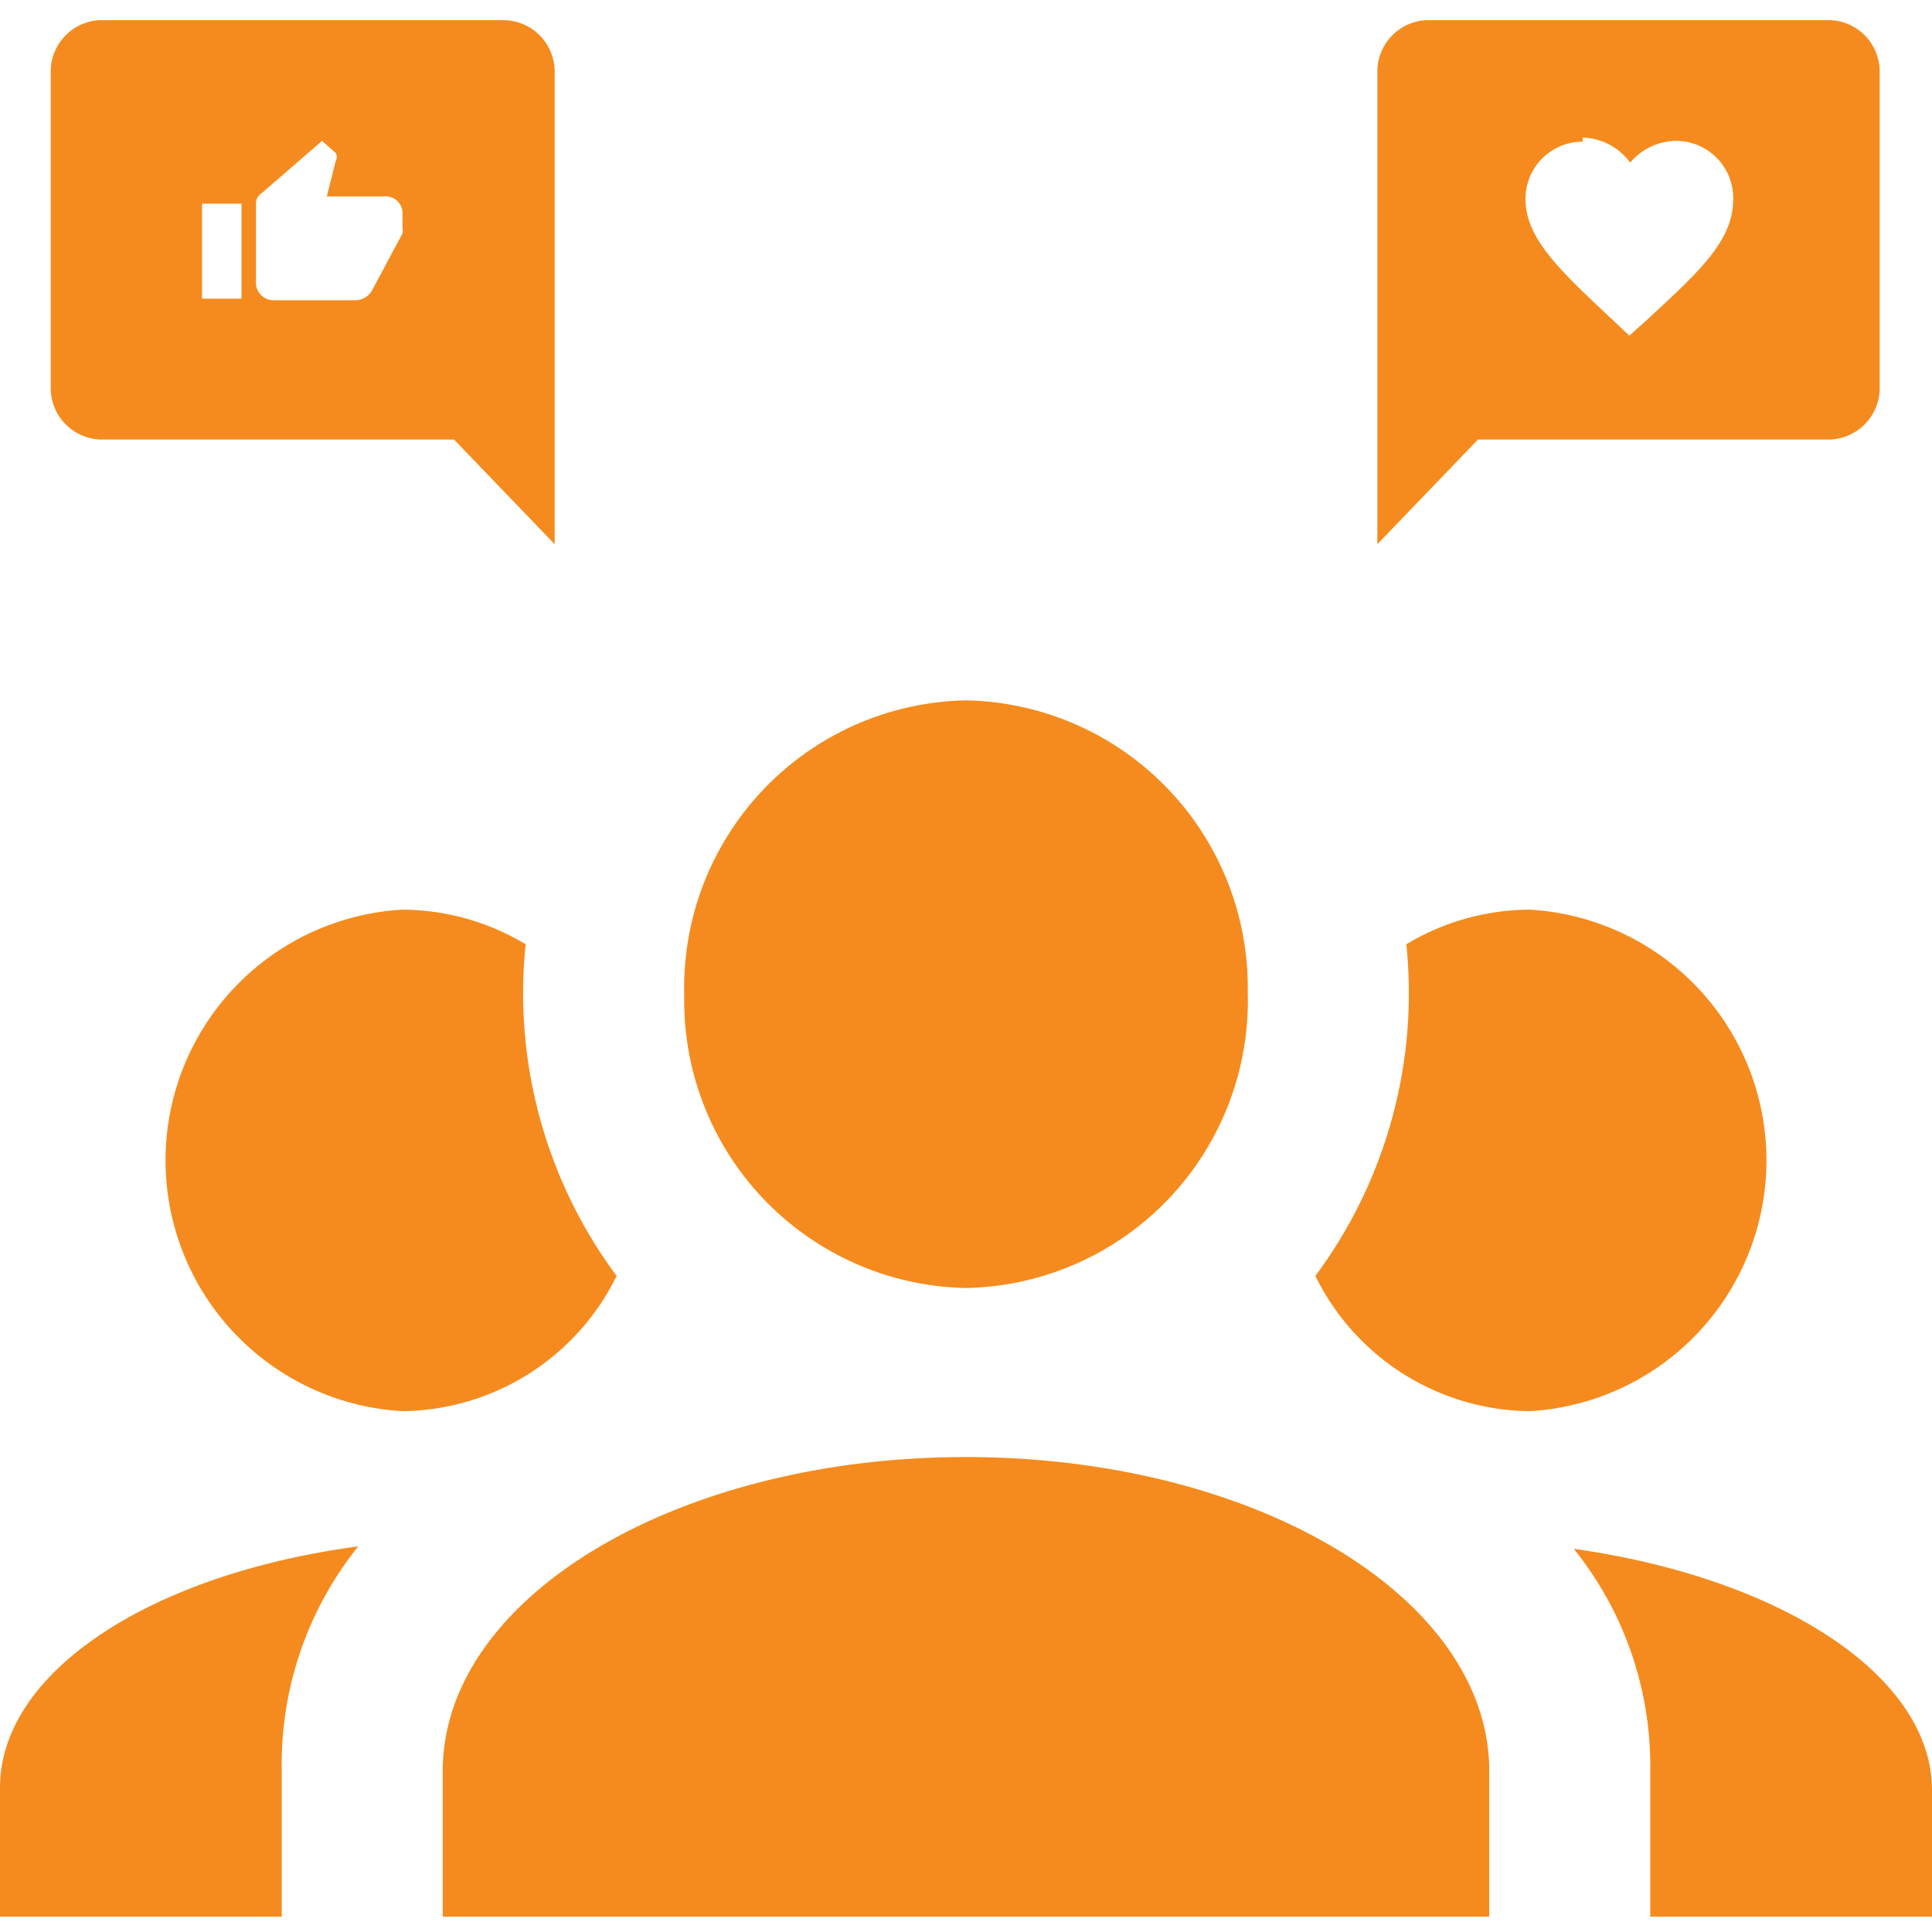 <svg id="Layer_1" data-name="Layer 1" xmlns="http://www.w3.org/2000/svg" viewBox="0 0 24 24"><defs><style>.cls-1{fill:#f58b1e;}</style></defs><path id="Path_account-group" data-name="Path account-group" class="cls-1" d="M12,8.7a3.57,3.57,0,0,1,3.5,3.63A3.57,3.57,0,0,1,12,16a3.57,3.57,0,0,1-3.5-3.64A3.57,3.57,0,0,1,12,8.7M5,11.3a3,3,0,0,1,1.53.43,5.89,5.89,0,0,0,1.13,4.12A3,3,0,0,1,5,17.53,3.12,3.12,0,0,1,5,11.3m14,0a3.12,3.12,0,0,1,0,6.23,3,3,0,0,1-2.66-1.68,5.89,5.89,0,0,0,1.13-4.12A3,3,0,0,1,19,11.3M5.5,22c0-2.16,2.91-3.9,6.5-3.9s6.5,1.74,6.5,3.9v1.81H5.5V22M0,23.76V22.21c0-1.45,1.89-2.66,4.45-3A4.32,4.32,0,0,0,3.5,22v1.81H0m24,0H20.5V22a4.3,4.3,0,0,0-.95-2.76c2.56.36,4.45,1.57,4.45,3Z"/><path id="Subtraction_4" data-name="Subtraction 4" class="cls-1" d="M6.89,6.76h0L5.64,5.46H1.25a.64.64,0,0,1-.62-.65V.9A.64.64,0,0,1,1.25.25h5A.64.64,0,0,1,6.89.9V6.76ZM2.51,2.53V3.71H3V2.53ZM4,1.75H4l-.75.65a.15.15,0,0,0-.07.13v1a.22.22,0,0,0,.23.2h1a.24.24,0,0,0,.21-.12L5,2.9a.19.19,0,0,0,0-.07v-.2a.21.21,0,0,0-.23-.19H4.06L4.17,2V2a.1.1,0,0,0,0-.1L4,1.75Z"/><path id="Subtraction_3" data-name="Subtraction 3" class="cls-1" d="M17.11,6.76V.9a.64.64,0,0,1,.62-.65h5a.64.64,0,0,1,.62.65V4.81a.64.64,0,0,1-.62.65H18.36l-1.25,1.3Zm2.55-5a.71.71,0,0,0-.71.71v0c0,.5.44.9,1.1,1.52l.19.18L20.43,4c.66-.61,1.1-1,1.1-1.52a.71.71,0,0,0-.7-.73h0a.76.76,0,0,0-.58.27A.75.75,0,0,0,19.66,1.71Z"/></svg>